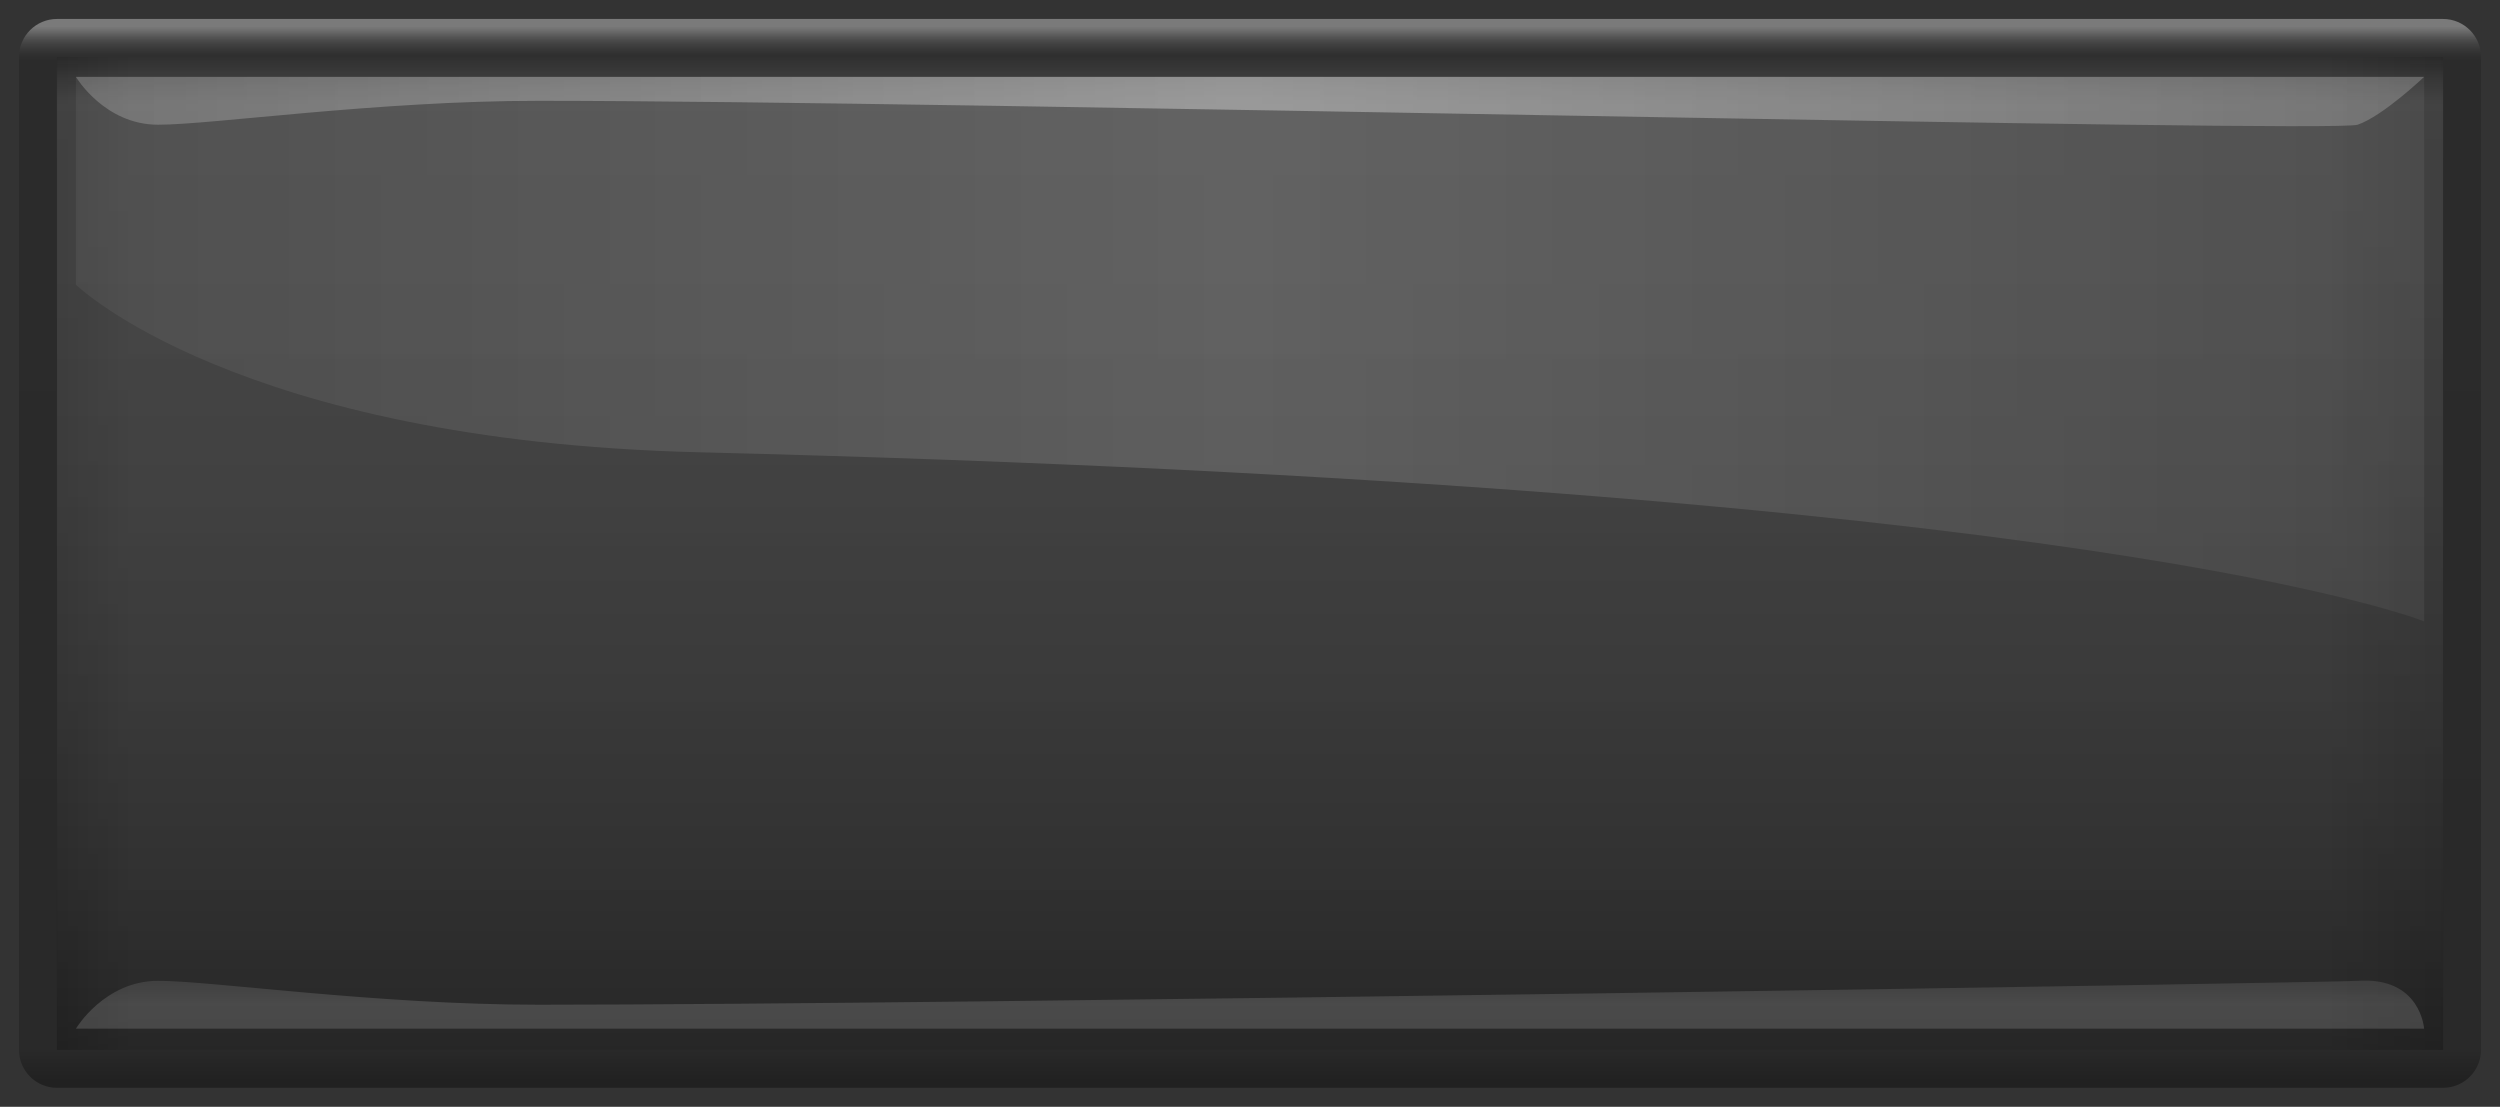 <svg version="1.2" baseProfile="tiny" id="EdgeSVG_MXCFj" x="0px" y="0px" width="225px" height="99.612px" viewBox="0 0 225 99.612" xmlns:xlink="http://www.w3.org/1999/xlink" xmlns="http://www.w3.org/2000/svg">
  <rect x="0" y="0" width="225" height="99.612" fill="#333333" stroke="none"/>
  <linearGradient id="SVGID_4_" gradientUnits="userSpaceOnUse" x1="5.123" y1="49.807" x2="219.877" y2="49.807">
    <stop offset="0" style="stop-color:#000000;stop-opacity:0.15"/>
    <stop offset="0.032" style="stop-color:#000000;stop-opacity:0"/>
    <stop offset="0.815" style="stop-color:#000000;stop-opacity:0"/>
    <stop offset="0.95" style="stop-color:#000000;stop-opacity:0"/>
    <stop offset="1" style="stop-color:#000000;stop-opacity:0.15"/>
  </linearGradient>
  <polygon style="fill:url(#SVGID_4_);" points="219.877,94.489 5.123,94.489 5.123,9.973 5.123,5.123 219.877,5.123 &#x9;"/>
  <linearGradient id="SVGID_5_" gradientUnits="userSpaceOnUse" x1="112.5" y1="5.123" x2="112.5" y2="94.489">
    <stop offset="0" style="stop-color:#000000;stop-opacity:0.05"/>
    <stop offset="7.631774e-005" style="stop-color:#010101;stop-opacity:0.05"/>
    <stop offset="0.006" style="stop-color:#3C3C3C;stop-opacity:0.056"/>
    <stop offset="0.012" style="stop-color:#6F6F6F;stop-opacity:0.062"/>
    <stop offset="0.017" style="stop-color:#9B9B9B;stop-opacity:0.069"/>
    <stop offset="0.023" style="stop-color:#BFBFBF;stop-opacity:0.075"/>
    <stop offset="0.029" style="stop-color:#DBDBDB;stop-opacity:0.081"/>
    <stop offset="0.035" style="stop-color:#EFEFEF;stop-opacity:0.087"/>
    <stop offset="0.041" style="stop-color:#FBFBFB;stop-opacity:0.094"/>
    <stop offset="0.047" style="stop-color:#FFFFFF;stop-opacity:0.1"/>
    <stop offset="0.965" style="stop-color:#000000;stop-opacity:0.2"/>
    <stop offset="1" style="stop-color:#000000;stop-opacity:0.25"/>
  </linearGradient>
  <rect x="5.123" y="5.123" style="fill:url(#SVGID_5_);" width="214.754" height="89.366"/>
  <linearGradient id="SVGID_6_" gradientUnits="userSpaceOnUse" x1="112.5" y1="1.707" x2="112.5" y2="97.904">
    <stop offset="0.007" style="stop-color:#FFFFFF;stop-opacity:0.35"/>
    <stop offset="0.011" style="stop-color:#E1E1E1;stop-opacity:0.33"/>
    <stop offset="0.021" style="stop-color:#828282;stop-opacity:0.263"/>
    <stop offset="0.03" style="stop-color:#3C3C3C;stop-opacity:0.209"/>
    <stop offset="0.036" style="stop-color:#111111;stop-opacity:0.17"/>
    <stop offset="0.039" style="stop-color:#000000;stop-opacity:0.15"/>
    <stop offset="0.965" style="stop-color:#000000;stop-opacity:0.2"/>
    <stop offset="0.993" style="stop-color:#000000;stop-opacity:0.35"/>
  </linearGradient>
  <path style="fill:url(#SVGID_6_);" d="M223.292,94.489V5.123c0-1.88-1.535-3.416-3.415-3.416H5.123&#xD;&#xA;&#x9;&#x9;c-1.88,0-3.415,1.536-3.415,3.416v89.366c0,1.88,1.535,3.415,3.415,3.415h214.754C221.757,97.904,223.292,96.369,223.292,94.489z&#xD;&#xA;&#x9;&#x9; M5.123,94.489V5.123h214.754v89.366H5.123z"/>
  <linearGradient id="SVGID_7_" gradientUnits="userSpaceOnUse" x1="6.831" y1="31.423" x2="218.169" y2="31.423">
    <stop offset="0" style="stop-color:#FFFFFF;stop-opacity:0.05"/>
    <stop offset="0.058" style="stop-color:#FFFFFF;stop-opacity:0.062"/>
    <stop offset="0.495" style="stop-color:#FFFFFF;stop-opacity:0.15"/>
    <stop offset="1" style="stop-color:#FFFFFF;stop-opacity:0.05"/>
  </linearGradient>
  <path style="fill:url(#SVGID_7_);" d="M6.831,6.919v18.709c0,0,14.463,14.041,55.941,15.072&#xD;&#xA;&#x9;&#x9;c126.017,3.13,155.396,15.227,155.396,15.227V6.919H6.831z"/>
  <linearGradient id="SVGID_8_" gradientUnits="userSpaceOnUse" x1="6.831" y1="9.139" x2="218.169" y2="9.139">
    <stop offset="0" style="stop-color:#FFFFFF;stop-opacity:0.2"/>
    <stop offset="0.058" style="stop-color:#FFFFFF;stop-opacity:0.217"/>
    <stop offset="0.495" style="stop-color:#FFFFFF;stop-opacity:0.35"/>
    <stop offset="1" style="stop-color:#FFFFFF;stop-opacity:0.2"/>
  </linearGradient>
  <path style="fill:url(#SVGID_8_);" d="M6.831,6.919c0,0,2.562,4.306,7.4,4.306c4.838,0,19.672-2.153,34.265-2.153&#xD;&#xA;&#x9;&#x9;c36.638,0,161.42,2.936,163.696,2.153c2.276-0.784,5.977-4.306,5.977-4.306H6.831z"/>
  <linearGradient id="SVGID_9_" gradientUnits="userSpaceOnUse" x1="112.5" y1="88.251" x2="112.5" y2="92.58">
    <stop offset="0" style="stop-color:#FFFFFF;stop-opacity:0.1"/>
    <stop offset="0.058" style="stop-color:#FFFFFF;stop-opacity:0.106"/>
    <stop offset="0.495" style="stop-color:#FFFFFF;stop-opacity:0.15"/>
    <stop offset="1" style="stop-color:#FFFFFF;stop-opacity:0.15"/>
  </linearGradient>
  <path style="fill:url(#SVGID_9_);" d="M6.831,92.58c0,0,2.562-4.306,7.4-4.306c4.838,0,19.672,2.152,34.265,2.152&#xD;&#xA;&#x9;&#x9;c36.638,0,161.295-1.987,163.696-2.152c5.679-0.393,5.977,4.306,5.977,4.306H6.831z"/>
</svg>